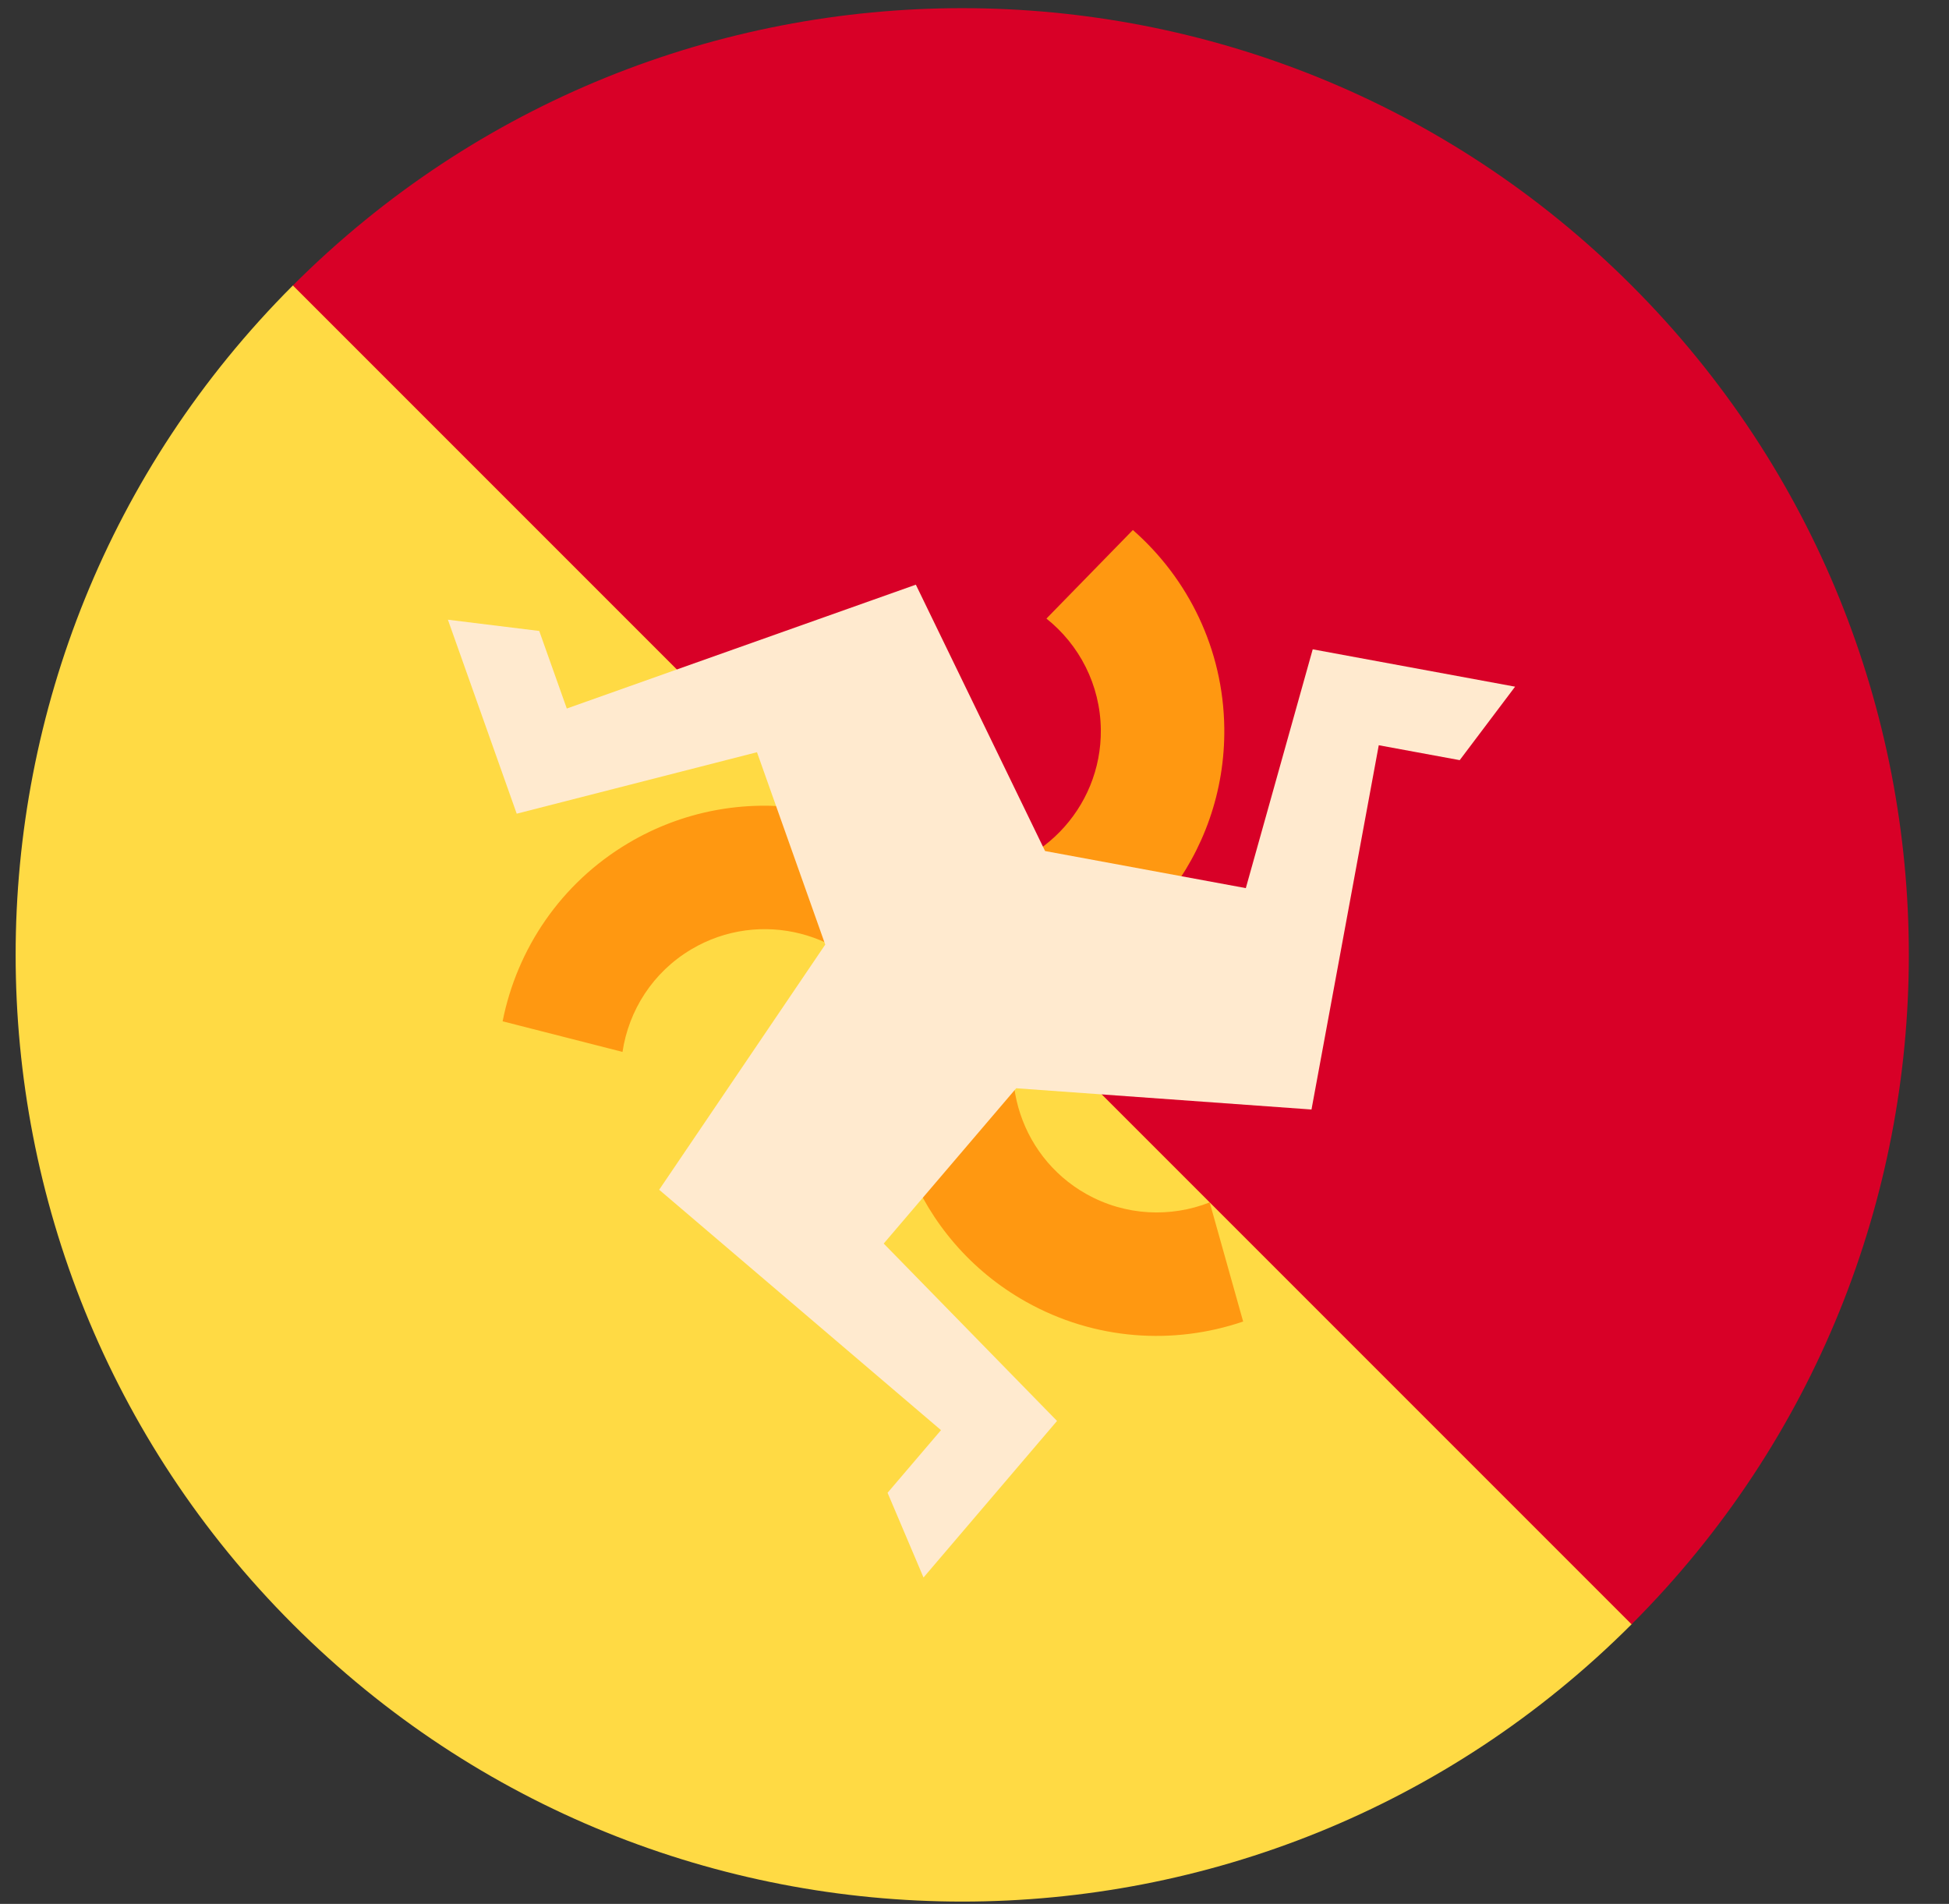 <svg width="43" height="42" viewBox="0 0 43 42" fill="none" xmlns="http://www.w3.org/2000/svg">
<rect x="0" y="0" width="43" height="42" fill="#333333" stroke="none"/>
<g clip-path="url(#clip0_299_2459)">
<path d="M35.997 35.832C27.841 43.988 14.618 43.988 6.462 35.832C-1.694 27.677 -1.694 14.453 6.462 6.297C6.465 6.297 25.23 0.752 33.386 8.908C41.542 17.064 36.002 35.827 35.997 35.832Z" fill="#FFDA44"/>
<path d="M35.997 35.832C44.153 27.676 44.153 14.453 35.997 6.297C27.841 -1.859 14.618 -1.859 6.462 6.297L35.997 35.832Z" fill="#D80027"/>
<path d="M26.689 26.525C25.831 26.862 24.834 26.826 23.969 26.341C22.441 25.483 21.896 23.542 22.753 22.014L22.493 21.868C25.109 21.237 27.045 18.863 27.011 16.06C26.99 14.318 26.212 12.759 24.994 11.692L23.087 13.646C23.808 14.22 24.275 15.102 24.287 16.093C24.308 17.845 22.9 19.288 21.148 19.309L21.152 19.608C19.297 17.657 16.273 17.169 13.863 18.599C12.364 19.489 11.404 20.942 11.089 22.53L13.734 23.205C13.871 22.293 14.4 21.448 15.253 20.942C16.76 20.047 18.714 20.546 19.608 22.052L19.865 21.9C19.103 24.481 20.192 27.345 22.636 28.717C24.155 29.569 25.895 29.675 27.427 29.153L26.689 26.525ZM21.17 21.125L21.17 21.125L21.17 21.125Z" fill="#FF9811"/>
<path d="M28.962 14.324L27.486 19.592L23.057 18.774L20.206 12.898L12.505 15.63L11.897 13.919L9.882 13.671L11.4 17.95L16.701 16.594L18.207 20.838L14.543 26.246L20.761 31.549L19.582 32.931L20.375 34.8L23.321 31.346L19.497 27.433L22.42 24.007L28.935 24.476L30.419 16.44L32.205 16.769L33.427 15.148L28.962 14.324ZM21.228 21.206V21.207V21.206Z" fill="#FFEACF"/>
</g>
<defs>
<clipPath id="clip0_299_2459">
<rect width="41.769" height="41.769" fill="white" transform="translate(0.345 0.18)"/>
</clipPath>
</defs>
</svg>
